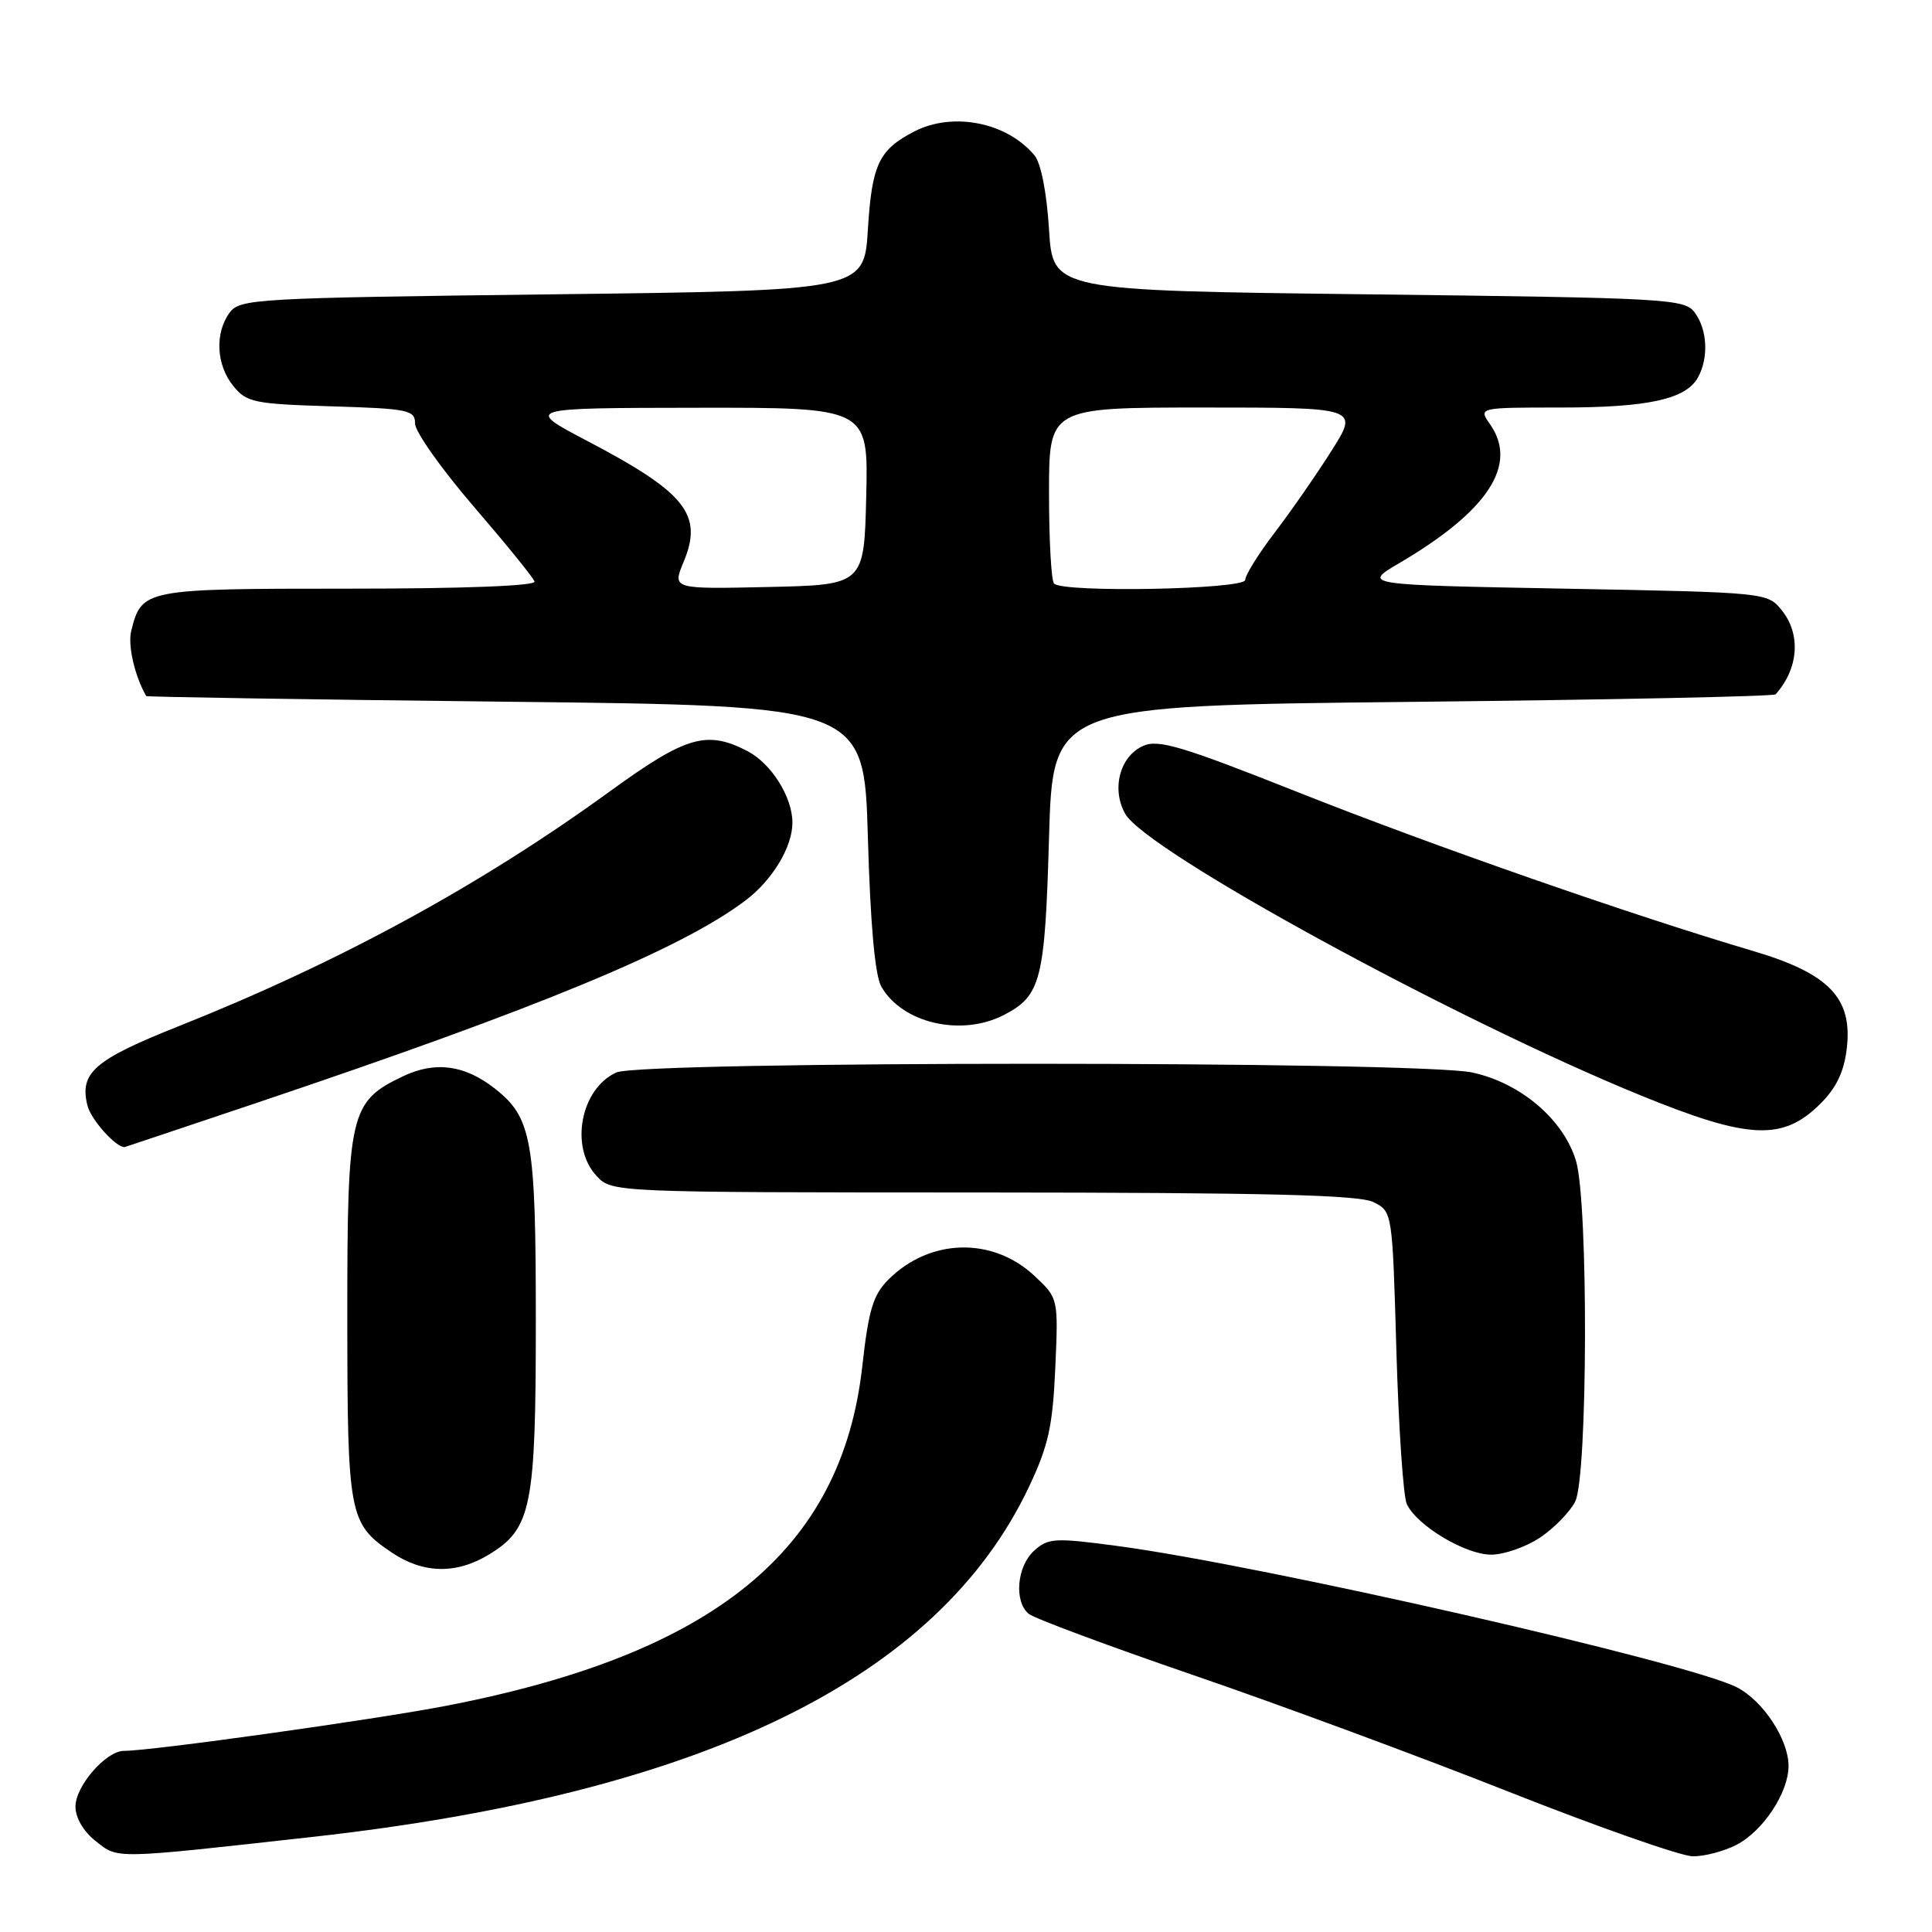 <?xml version="1.0" encoding="UTF-8" standalone="no"?>
<!DOCTYPE svg PUBLIC "-//W3C//DTD SVG 1.1//EN" "http://www.w3.org/Graphics/SVG/1.1/DTD/svg11.dtd" >
<svg xmlns="http://www.w3.org/2000/svg" xmlns:xlink="http://www.w3.org/1999/xlink" version="1.1" viewBox="0 0 256 256">
 <g >
 <path fill="currentColor"
d=" M 41.50 243.39 C 93.19 237.62 124.34 222.38 136.35 197.00 C 138.92 191.56 139.49 188.99 139.83 181.26 C 140.24 172.02 140.24 172.02 137.05 169.04 C 131.50 163.86 123.19 164.08 117.72 169.55 C 115.69 171.58 115.09 173.57 114.26 181.02 C 111.54 205.41 94.68 219.16 59.11 226.03 C 49.51 227.88 20.07 232.00 16.42 232.00 C 14.05 232.00 10.00 236.65 10.00 239.38 C 10.00 240.88 11.07 242.70 12.71 243.98 C 15.70 246.34 14.90 246.35 41.50 243.39 Z  M 230.09 244.45 C 233.63 242.62 236.99 237.52 236.99 234.00 C 236.99 230.50 233.64 225.38 230.17 223.59 C 223.84 220.31 167.29 207.41 148.06 204.85 C 139.75 203.74 138.89 203.79 137.02 205.48 C 134.74 207.55 134.34 212.21 136.31 213.84 C 137.03 214.44 146.82 218.08 158.06 221.94 C 169.30 225.79 188.18 232.77 200.00 237.45 C 211.82 242.12 222.76 245.96 224.30 245.97 C 225.84 245.99 228.45 245.30 230.09 244.45 Z  M 64.81 205.97 C 70.43 202.55 71.00 199.70 71.00 175.00 C 71.00 151.03 70.48 148.10 65.57 144.24 C 61.59 141.11 57.69 140.58 53.43 142.60 C 46.35 145.96 46.01 147.45 46.02 174.50 C 46.03 200.84 46.23 201.89 51.91 205.72 C 56.09 208.53 60.47 208.62 64.81 205.97 Z  M 204.09 203.72 C 205.95 202.47 208.03 200.33 208.72 198.97 C 210.39 195.67 210.48 159.33 208.83 153.83 C 207.19 148.35 201.48 143.48 195.07 142.11 C 187.88 140.57 85.04 140.57 81.66 142.11 C 76.94 144.26 75.47 151.98 79.04 155.81 C 81.08 158.00 81.08 158.00 130.29 158.01 C 167.90 158.03 180.09 158.33 182.00 159.29 C 184.50 160.55 184.50 160.56 185.03 179.03 C 185.33 189.19 185.94 198.31 186.41 199.30 C 187.74 202.15 194.17 206.00 197.58 206.00 C 199.30 206.00 202.23 204.97 204.09 203.72 Z  M 34.03 146.13 C 71.40 133.56 90.16 125.80 98.75 119.34 C 102.34 116.64 105.00 112.24 105.00 109.00 C 105.00 105.61 102.19 101.15 99.03 99.52 C 93.65 96.73 90.90 97.54 80.88 104.81 C 63.69 117.30 44.95 127.51 23.72 135.96 C 12.47 140.43 10.50 142.15 11.59 146.50 C 12.06 148.36 15.31 152.00 16.50 152.00 C 16.54 152.00 24.42 149.36 34.03 146.13 Z  M 241.23 146.23 C 243.36 144.10 244.36 141.98 244.72 138.83 C 245.46 132.21 242.32 128.98 232.29 126.01 C 216.28 121.28 189.92 112.09 172.16 105.04 C 156.54 98.84 153.46 97.92 151.44 98.85 C 148.37 100.24 147.25 104.57 149.10 107.84 C 151.89 112.78 192.77 135.10 217.41 145.15 C 231.76 151.01 236.25 151.21 241.23 146.23 Z  M 133.02 134.49 C 137.94 131.95 138.46 129.90 139.00 111.00 C 139.50 93.50 139.50 93.50 187.17 93.00 C 213.38 92.72 235.04 92.28 235.28 92.00 C 238.33 88.59 238.66 84.04 236.09 80.86 C 234.19 78.51 234.06 78.50 207.34 78.00 C 180.50 77.50 180.50 77.50 185.44 74.60 C 197.19 67.69 201.19 61.57 197.44 56.22 C 195.89 54.00 195.89 54.00 206.79 54.00 C 218.46 54.00 223.45 52.89 225.02 49.96 C 226.42 47.35 226.23 43.70 224.58 41.44 C 223.23 39.59 221.28 39.48 181.33 39.00 C 139.50 38.50 139.50 38.50 139.00 30.40 C 138.70 25.52 137.93 21.61 137.07 20.58 C 133.42 16.20 126.25 14.78 121.13 17.43 C 116.45 19.85 115.53 21.80 115.00 30.40 C 114.50 38.50 114.50 38.50 73.17 39.00 C 33.72 39.48 31.77 39.59 30.42 41.44 C 28.44 44.15 28.65 48.35 30.91 51.14 C 32.67 53.32 33.67 53.53 43.91 53.84 C 54.13 54.15 55.00 54.33 55.00 56.13 C 55.00 57.20 58.49 62.14 62.75 67.09 C 67.01 72.04 70.65 76.52 70.83 77.05 C 71.04 77.63 61.57 78.00 46.15 78.00 C 19.06 78.00 18.78 78.06 17.39 83.59 C 16.91 85.50 17.84 89.54 19.37 92.23 C 19.44 92.35 40.88 92.69 67.00 92.98 C 114.50 93.50 114.50 93.50 115.00 111.00 C 115.33 122.50 115.94 129.27 116.78 130.73 C 119.55 135.59 127.39 137.40 133.02 134.49 Z  M 90.58 74.46 C 93.20 68.19 90.89 65.29 77.84 58.44 C 69.50 54.06 69.50 54.06 92.28 54.03 C 115.06 54.00 115.06 54.00 114.78 65.75 C 114.50 77.50 114.50 77.50 101.79 77.78 C 89.08 78.06 89.08 78.06 90.58 74.46 Z  M 139.67 77.33 C 139.30 76.97 139.00 71.57 139.00 65.33 C 139.00 54.00 139.00 54.00 159.53 54.00 C 180.06 54.00 180.06 54.00 176.42 59.75 C 174.42 62.91 171.03 67.79 168.89 70.59 C 166.75 73.39 165.00 76.21 165.00 76.84 C 165.00 78.10 140.90 78.57 139.67 77.33 Z "/>
</g>
</svg>